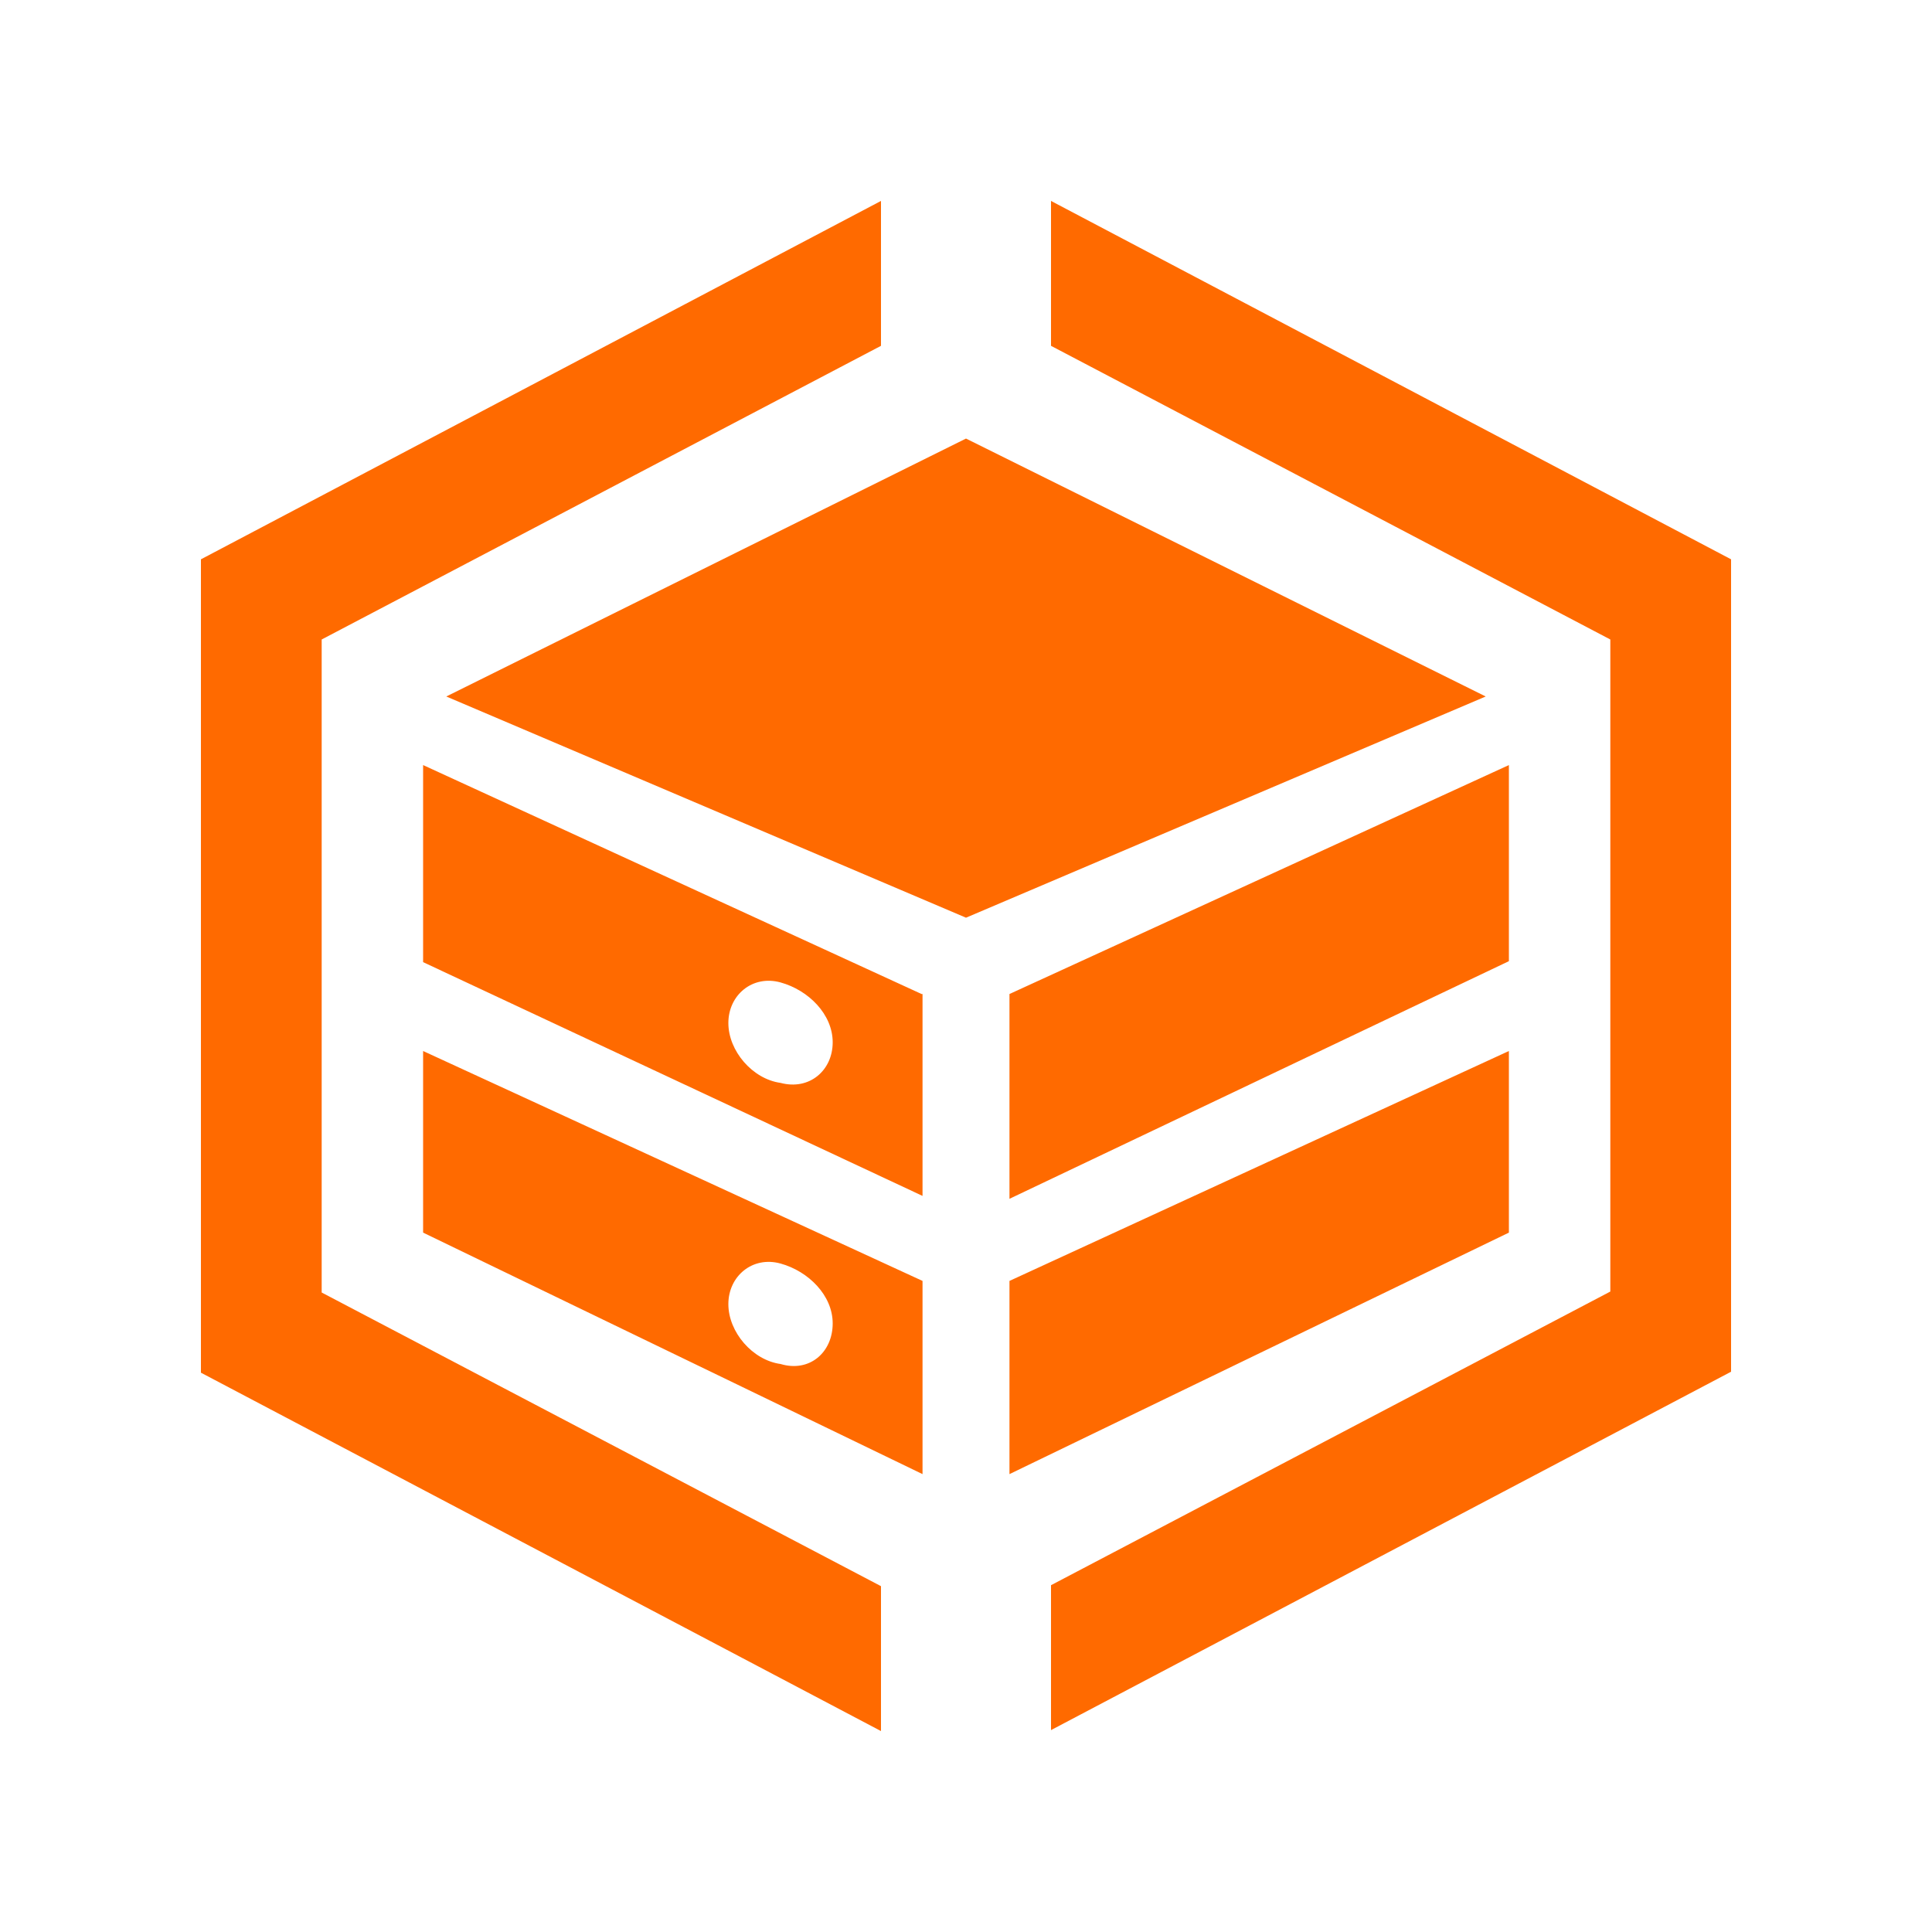 <svg class="icon" style="width: 1em;height: 1em;vertical-align: middle;fill: currentColor;overflow: hidden;" viewBox="0 0 1024 1024" version="1.1" xmlns="http://www.w3.org/2000/svg"><path d="M170.496 338.944l296.448-155.648v-76.8L106.496 296.448v431.104l360.448 189.952v-76.8l-296.448-155.648V338.944z m386.56-232.448v76.8l296.448 155.648v345.6l-296.448 155.648v76.8l360.448-189.952V296.448l-360.448-189.952z" fill="#FF6A00" /><path d="M512 232.448L236.544 369.152 512 486.4l275.456-117.248L512 232.448z m287.744 173.056l-264.704 121.344v108.544l264.704-125.952V405.504z m0 151.552l-264.704 121.856v102.4l264.704-128v-96.256z m-311.296-30.208L224.256 405.504v104.448l264.704 123.904v-107.008z m-74.752 47.104c-14.848-2.048-27.648-16.896-27.648-31.744 0-14.848 12.8-25.6 27.648-21.504 14.848 4.096 27.648 16.896 27.648 31.744 0 14.848-12.288 25.6-27.648 21.504z m-189.44-16.896v96.256l264.704 128v-102.4l-264.704-121.856z m189.44 165.888c-14.848-2.048-27.648-16.896-27.648-31.744 0-14.848 12.8-25.6 27.648-21.504s27.648 16.896 27.648 31.744c0 15.36-12.288 26.112-27.648 21.504z" fill="#FF6A00" /></svg>